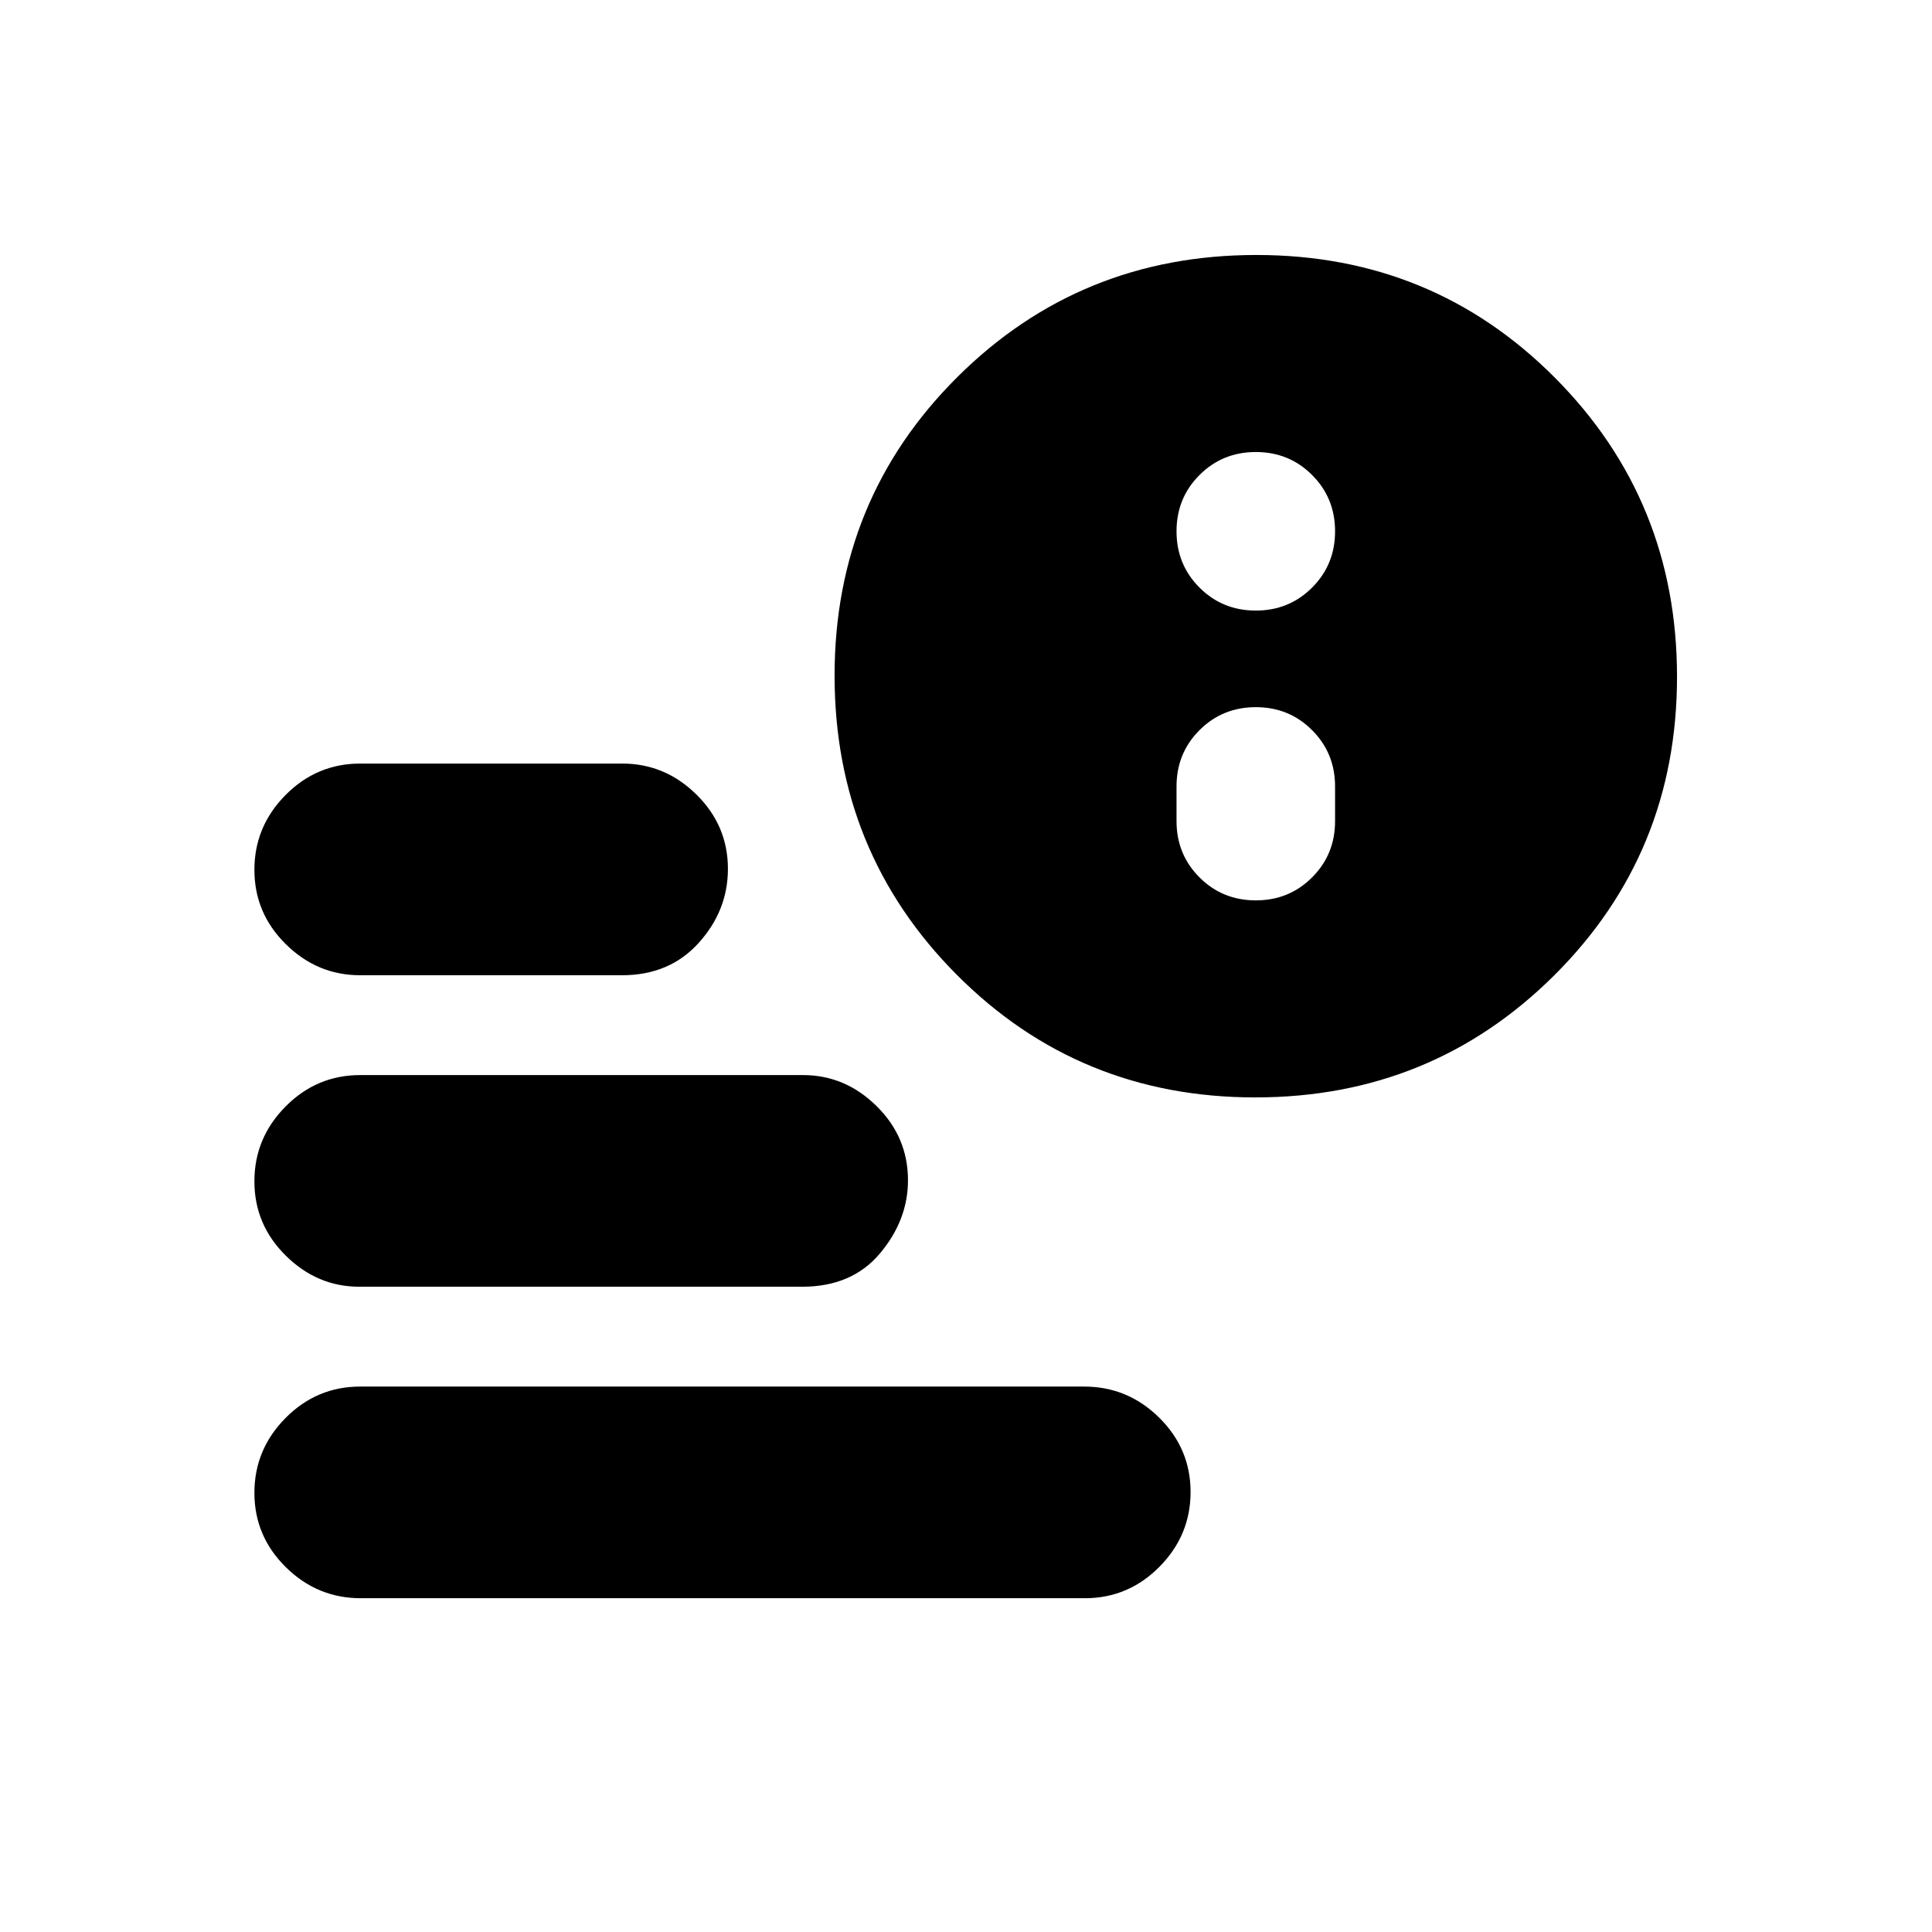 <svg xmlns="http://www.w3.org/2000/svg" height="20" viewBox="0 -960 960 960" width="20"><path d="M179.29-165.85q-21.63 0-37.25-15.41-15.63-15.41-15.63-36.96t15.47-37.18q15.47-15.62 37.09-15.62h359.74q21.63 0 37.25 15.41 15.63 15.42 15.63 36.96 0 21.55-15.47 37.18-15.47 15.62-37.09 15.62H179.29ZM623.72-414.7q-87.63 0-148.33-60.97-60.69-60.98-60.69-148.61 0-87.63 60.97-148.33 60.98-60.69 148.61-60.69 87.63 0 148.33 60.97 60.69 60.98 60.69 148.61 0 87.63-60.97 148.33-60.98 60.69-148.61 60.69Zm-444.8-60.71q-21.26 0-36.88-15.42-15.63-15.41-15.63-36.96t15.48-37.17q15.47-15.63 37.11-15.63h130.19q21.26 0 36.88 15.4 15.63 15.41 15.63 36.94 0 20.68-14.51 36.76-14.5 16.08-38.08 16.08H178.92Zm-.36 154.78q-20.9 0-36.52-15.41-15.63-15.42-15.63-36.97 0-21.55 15.48-37.17Q157.36-425.8 179-425.8h220.03q20.9 0 36.52 15.39 15.62 15.39 15.62 36.91 0 19.72-13.9 36.29-13.91 16.58-38.68 16.58H178.56ZM624-512.61q16.56 0 27.97-11.42 11.42-11.41 11.42-27.97v-17.22q0-16.55-11.42-27.97-11.41-11.42-27.97-11.42t-27.97 11.42q-11.42 11.42-11.42 27.97V-552q0 16.56 11.42 27.97 11.41 11.42 27.97 11.42Zm0-144q16.56 0 27.97-11.42 11.42-11.41 11.42-27.97t-11.42-27.97q-11.41-11.42-27.97-11.42t-27.97 11.42q-11.42 11.41-11.42 27.97t11.42 27.97q11.41 11.42 27.97 11.42Z"/></svg>